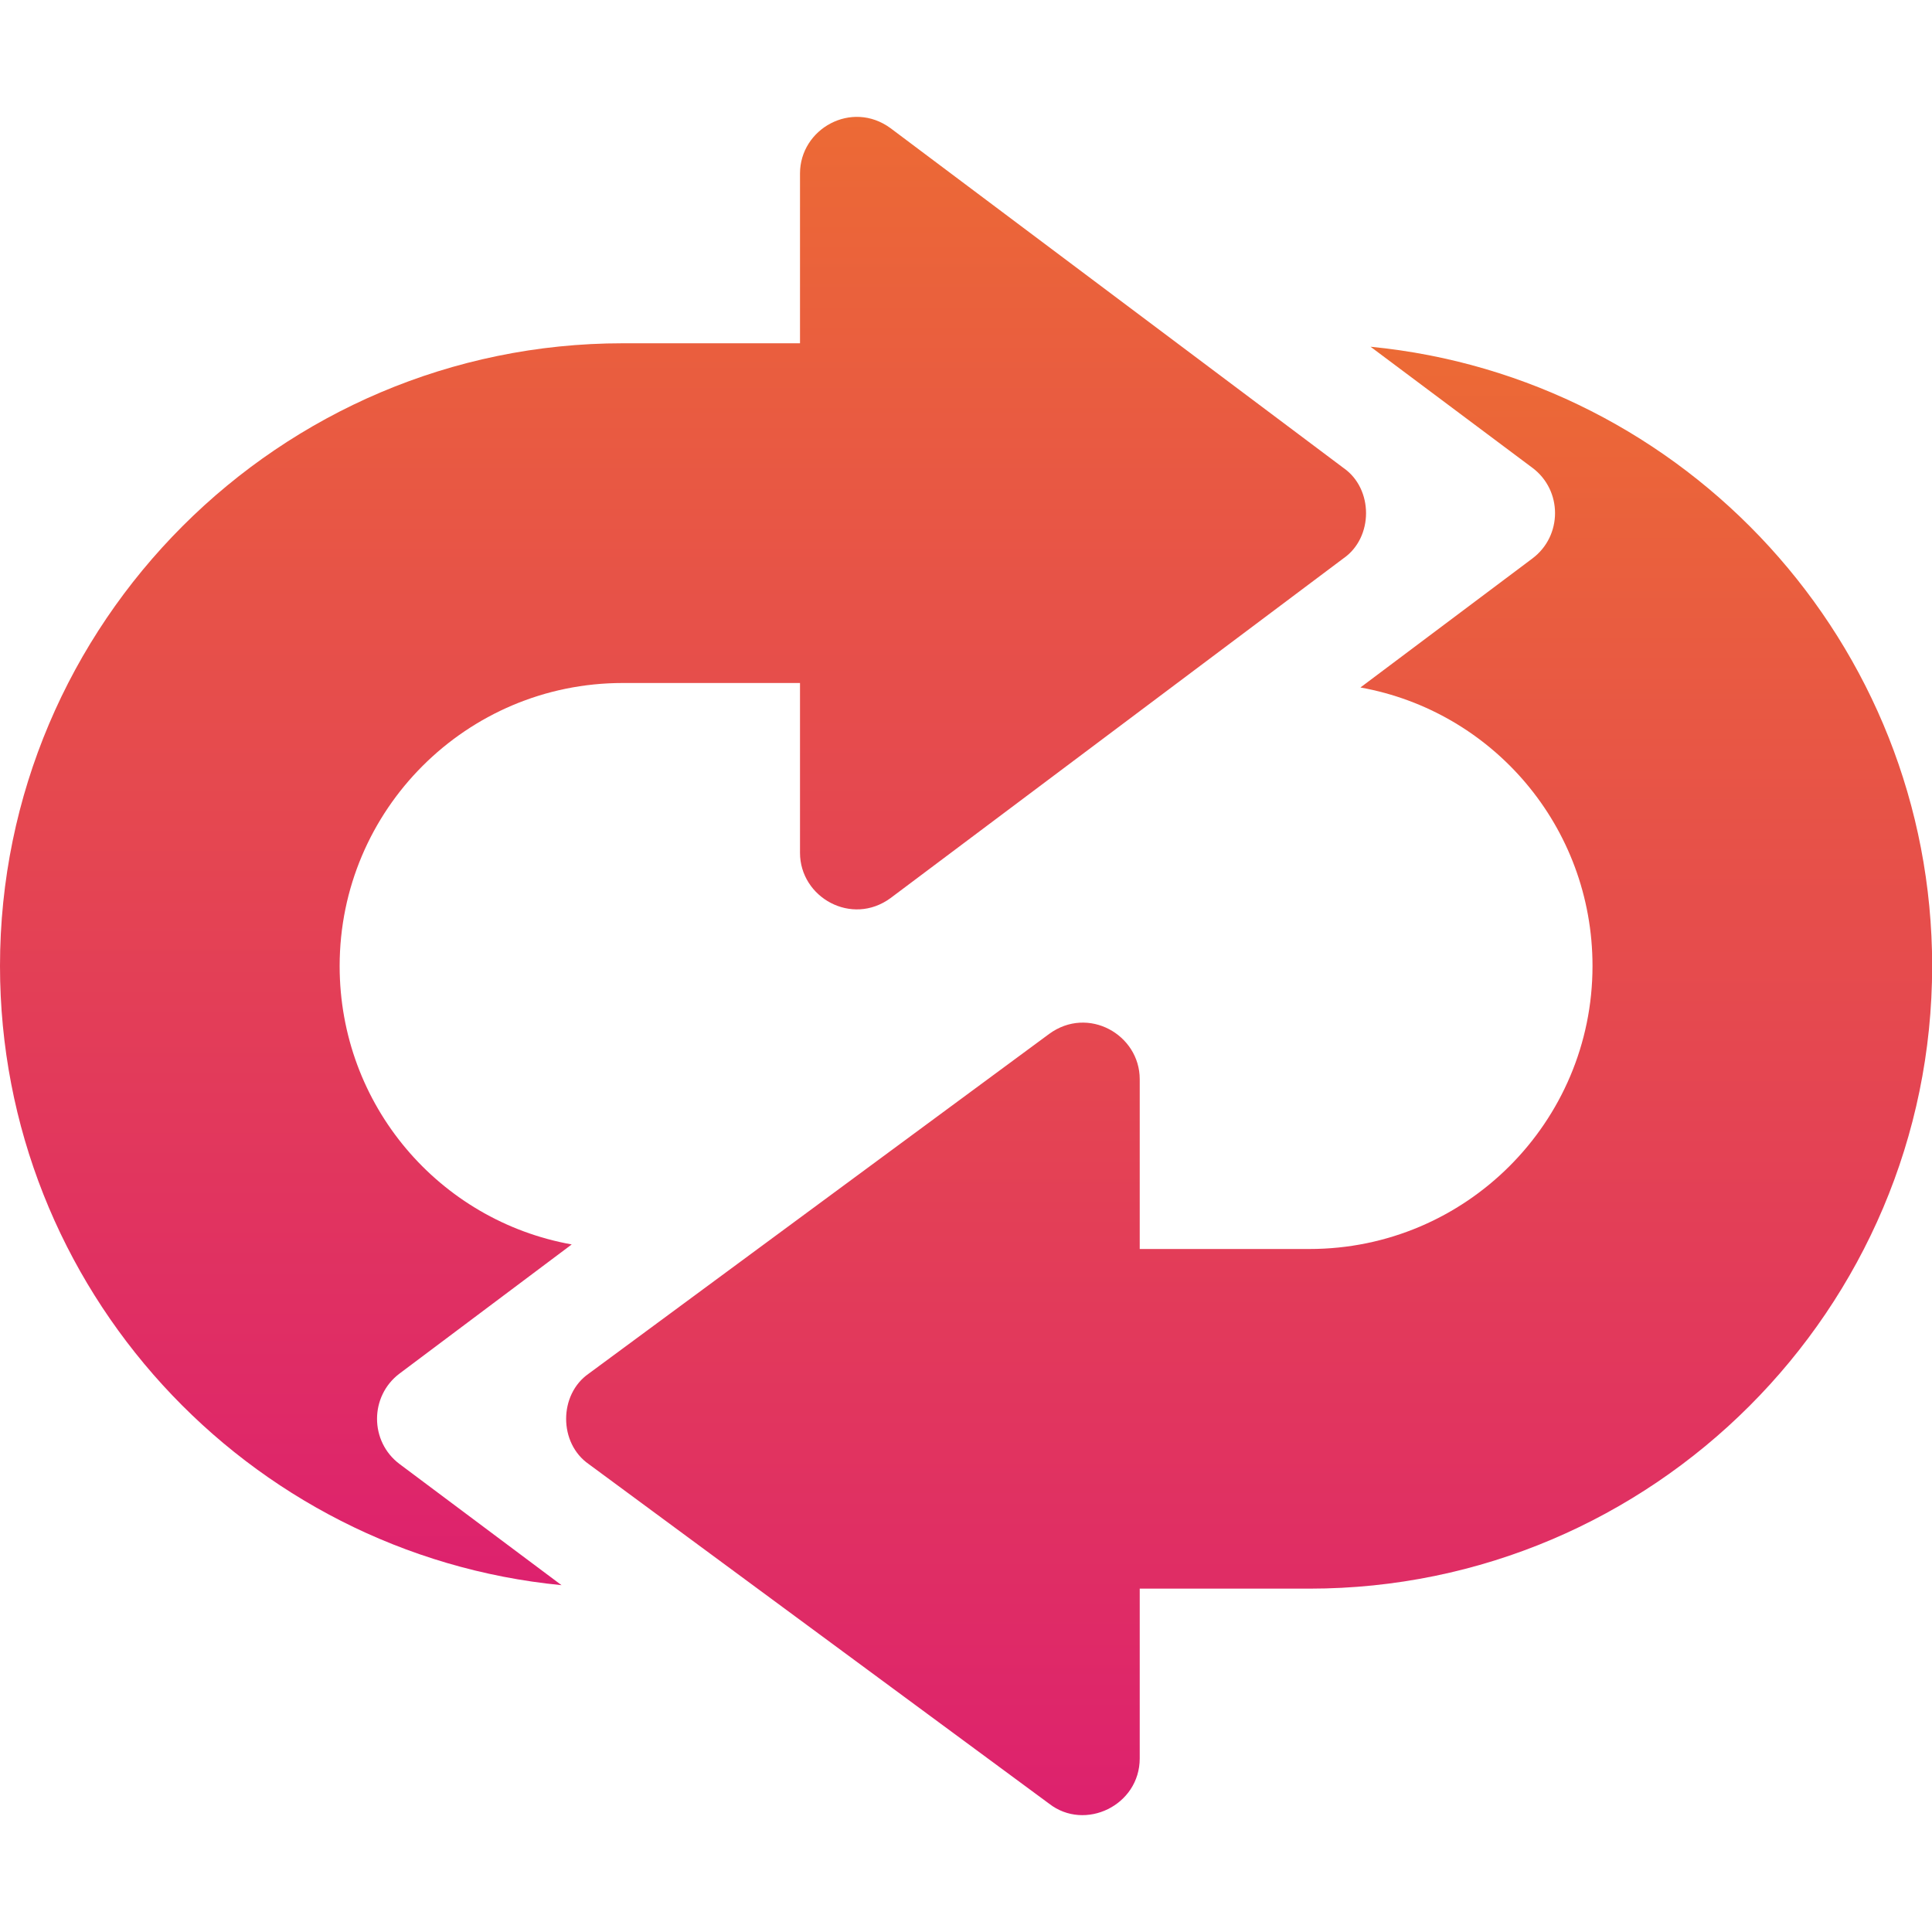 <svg xmlns="http://www.w3.org/2000/svg" width="25" height="25" fill="none" xmlns:v="https://vecta.io/nano"><g clip-path="url(#C)"><path d="M17.383 6.054l-5.859-4.395c-.503-.369-1.172.007-1.172.586v2.197H8.057C3.618 4.443 0 8.061 0 12.499c0 4.175 3.193 7.617 7.266 8.013l-2.095-1.567c-.39-.292-.389-.88 0-1.172l2.227-1.67c-1.714-.307-3.003-1.802-3.003-3.603 0-2.021 1.641-3.662 3.662-3.662h2.295v2.197c0 .578.669.955 1.172.586l5.859-4.395c.391-.27.392-.901 0-1.172z" fill="url(#A)"/><path d="M17.735 4.487l2.095 1.567c.39.292.389.88 0 1.172l-2.226 1.67c1.714.308 3.003 1.802 3.003 3.604 0 2.021-1.641 3.662-3.662 3.662h-2.197v-2.197c0-.577-.668-.955-1.172-.586l-5.957 4.395c-.391.271-.391.901 0 1.172l5.957 4.394c.464.361 1.172.022 1.172-.586v-2.197h2.197c4.439 0 8.057-3.618 8.057-8.057 0-4.175-3.193-7.617-7.266-8.013z" fill="url(#B)"/></g><defs><linearGradient id="A" x1="8.838" y1="1.513" x2="8.838" y2="20.512" gradientUnits="userSpaceOnUse"><stop stop-color="#ec6a35"/><stop offset="1" stop-color="#dd216e"/></linearGradient><linearGradient id="B" x1="16.162" y1="4.487" x2="16.162" y2="23.487" gradientUnits="userSpaceOnUse"><stop stop-color="#ec6a35"/><stop offset="1" stop-color="#dd216e"/></linearGradient><clipPath id="C"><path fill="#fff" d="M0 0h25v25H0z"/></clipPath></defs></svg>